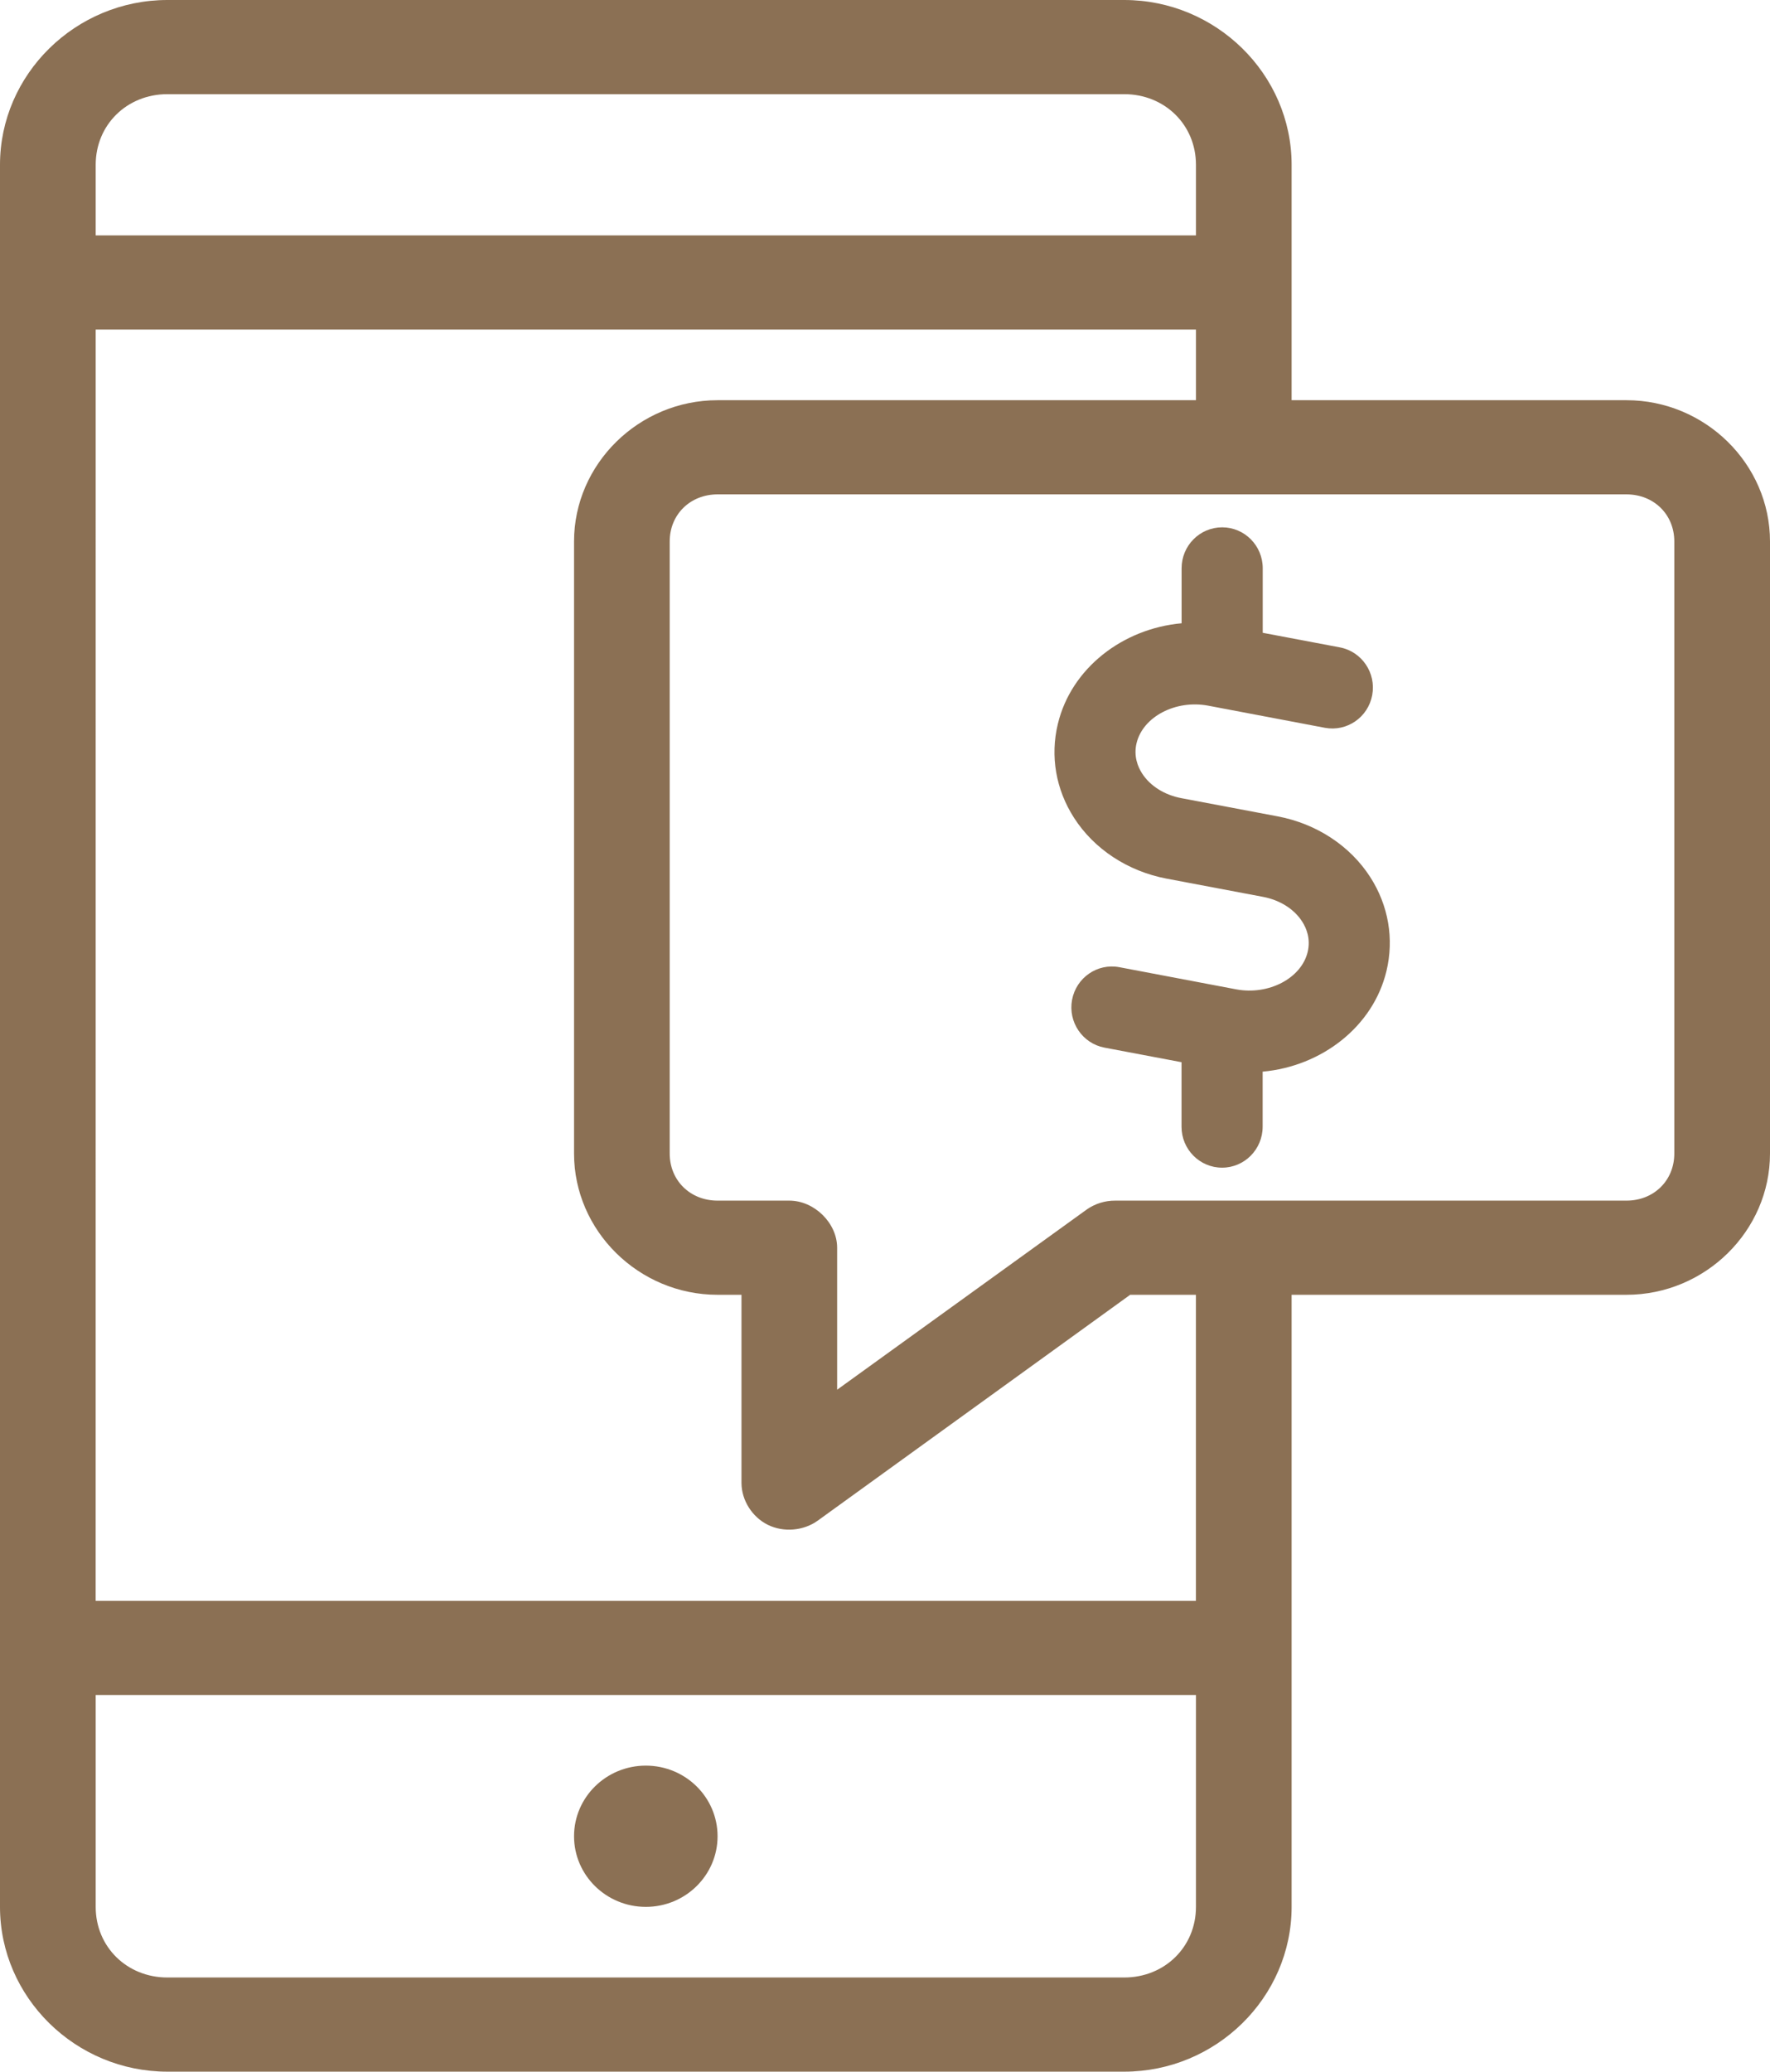 <?xml version="1.0" encoding="UTF-8"?> <svg xmlns="http://www.w3.org/2000/svg" xmlns:xlink="http://www.w3.org/1999/xlink" width="47px" height="55px" viewBox="0 0 47 55" version="1.1"><title>online_banking</title><g id="Page-1" stroke="none" stroke-width="1" fill="none" fill-rule="evenodd"><g id="TRB-Contact" transform="translate(-943, -1050)" fill="#8B7054" fill-rule="nonzero"><g id="online_banking" transform="translate(943, 1050)"><path d="M4.446,0 C2.005,0 0,1.973 0,4.375 L0,50.625 C0,53.027 2.005,55 4.446,55 L29.851,55 C32.293,55 34.297,53.027 34.297,50.625 L34.297,34.375 L43.189,34.375 C45.278,34.375 47,32.681 47,30.625 L47,14.375 C47,12.319 45.278,10.625 43.189,10.625 L34.297,10.625 L34.297,4.375 C34.297,1.973 32.293,0 29.851,0 L4.446,0 Z M4.446,2.5 L29.851,2.5 C30.928,2.5 31.757,3.315 31.757,4.375 L31.757,6.25 L2.541,6.25 L2.541,4.375 C2.541,3.315 3.369,2.5 4.446,2.5 Z M2.541,8.75 L31.757,8.75 L31.757,10.625 L19.054,10.625 C16.965,10.625 15.243,12.319 15.243,14.375 L15.243,30.625 C15.243,32.681 16.965,34.375 19.054,34.375 L19.689,34.375 L19.689,39.375 C19.692,39.834 19.975,40.278 20.391,40.483 C20.808,40.688 21.339,40.642 21.714,40.371 L30.01,34.375 L31.756,34.375 L31.756,42.5 L2.54,42.5 L2.541,8.75 Z M19.054,13.125 L43.189,13.125 C43.916,13.125 44.459,13.66 44.459,14.375 L44.459,30.625 C44.459,31.34 43.916,31.875 43.189,31.875 L29.613,31.875 C29.345,31.873 29.077,31.956 28.859,32.109 L22.229,36.895 L22.229,33.125 C22.229,32.471 21.624,31.875 20.959,31.875 L19.054,31.875 C18.327,31.875 17.783,31.34 17.783,30.625 L17.783,14.375 C17.783,13.66 18.327,13.125 19.054,13.125 L19.054,13.125 Z M2.541,45 L31.757,45 L31.757,50.625 C31.757,51.685 30.928,52.5 29.851,52.5 L4.446,52.5 C3.369,52.5 2.541,51.685 2.541,50.625 L2.541,45 Z M17.149,46.875 C18.201,46.875 19.054,47.715 19.054,48.75 C19.054,49.785 18.201,50.625 17.149,50.625 C16.097,50.625 15.243,49.785 15.243,48.75 C15.243,47.715 16.097,46.875 17.149,46.875 Z M32.453,14 C33.048,14 33.53,14.486 33.53,15.086 L33.53,16.8 L35.578,17.187 C36.162,17.298 36.547,17.866 36.437,18.455 C36.328,19.044 35.766,19.432 35.18,19.322 L32.078,18.734 C31.218,18.573 30.35,19.027 30.18,19.729 C30.097,20.076 30.214,20.357 30.325,20.531 C30.539,20.865 30.919,21.105 31.369,21.19 L33.93,21.674 C34.959,21.869 35.853,22.456 36.387,23.289 C36.869,24.041 37.021,24.926 36.815,25.782 C36.46,27.258 35.093,28.31 33.528,28.451 L33.528,29.912 C33.528,30.512 33.047,31 32.451,31 C31.856,31 31.374,30.514 31.374,29.914 L31.374,28.2 L29.327,27.813 C28.743,27.702 28.358,27.134 28.467,26.545 C28.577,25.956 29.139,25.566 29.725,25.678 L32.827,26.266 C33.686,26.427 34.557,25.973 34.724,25.271 C34.806,24.924 34.691,24.643 34.579,24.469 C34.367,24.135 33.986,23.895 33.536,23.81 L30.975,23.326 C29.948,23.131 29.051,22.542 28.519,21.711 C28.036,20.959 27.883,20.074 28.09,19.218 C28.445,17.74 29.812,16.688 31.376,16.547 L31.376,15.086 C31.376,14.486 31.858,14 32.453,14 Z" id="Shape"></path></g></g></g></svg> 